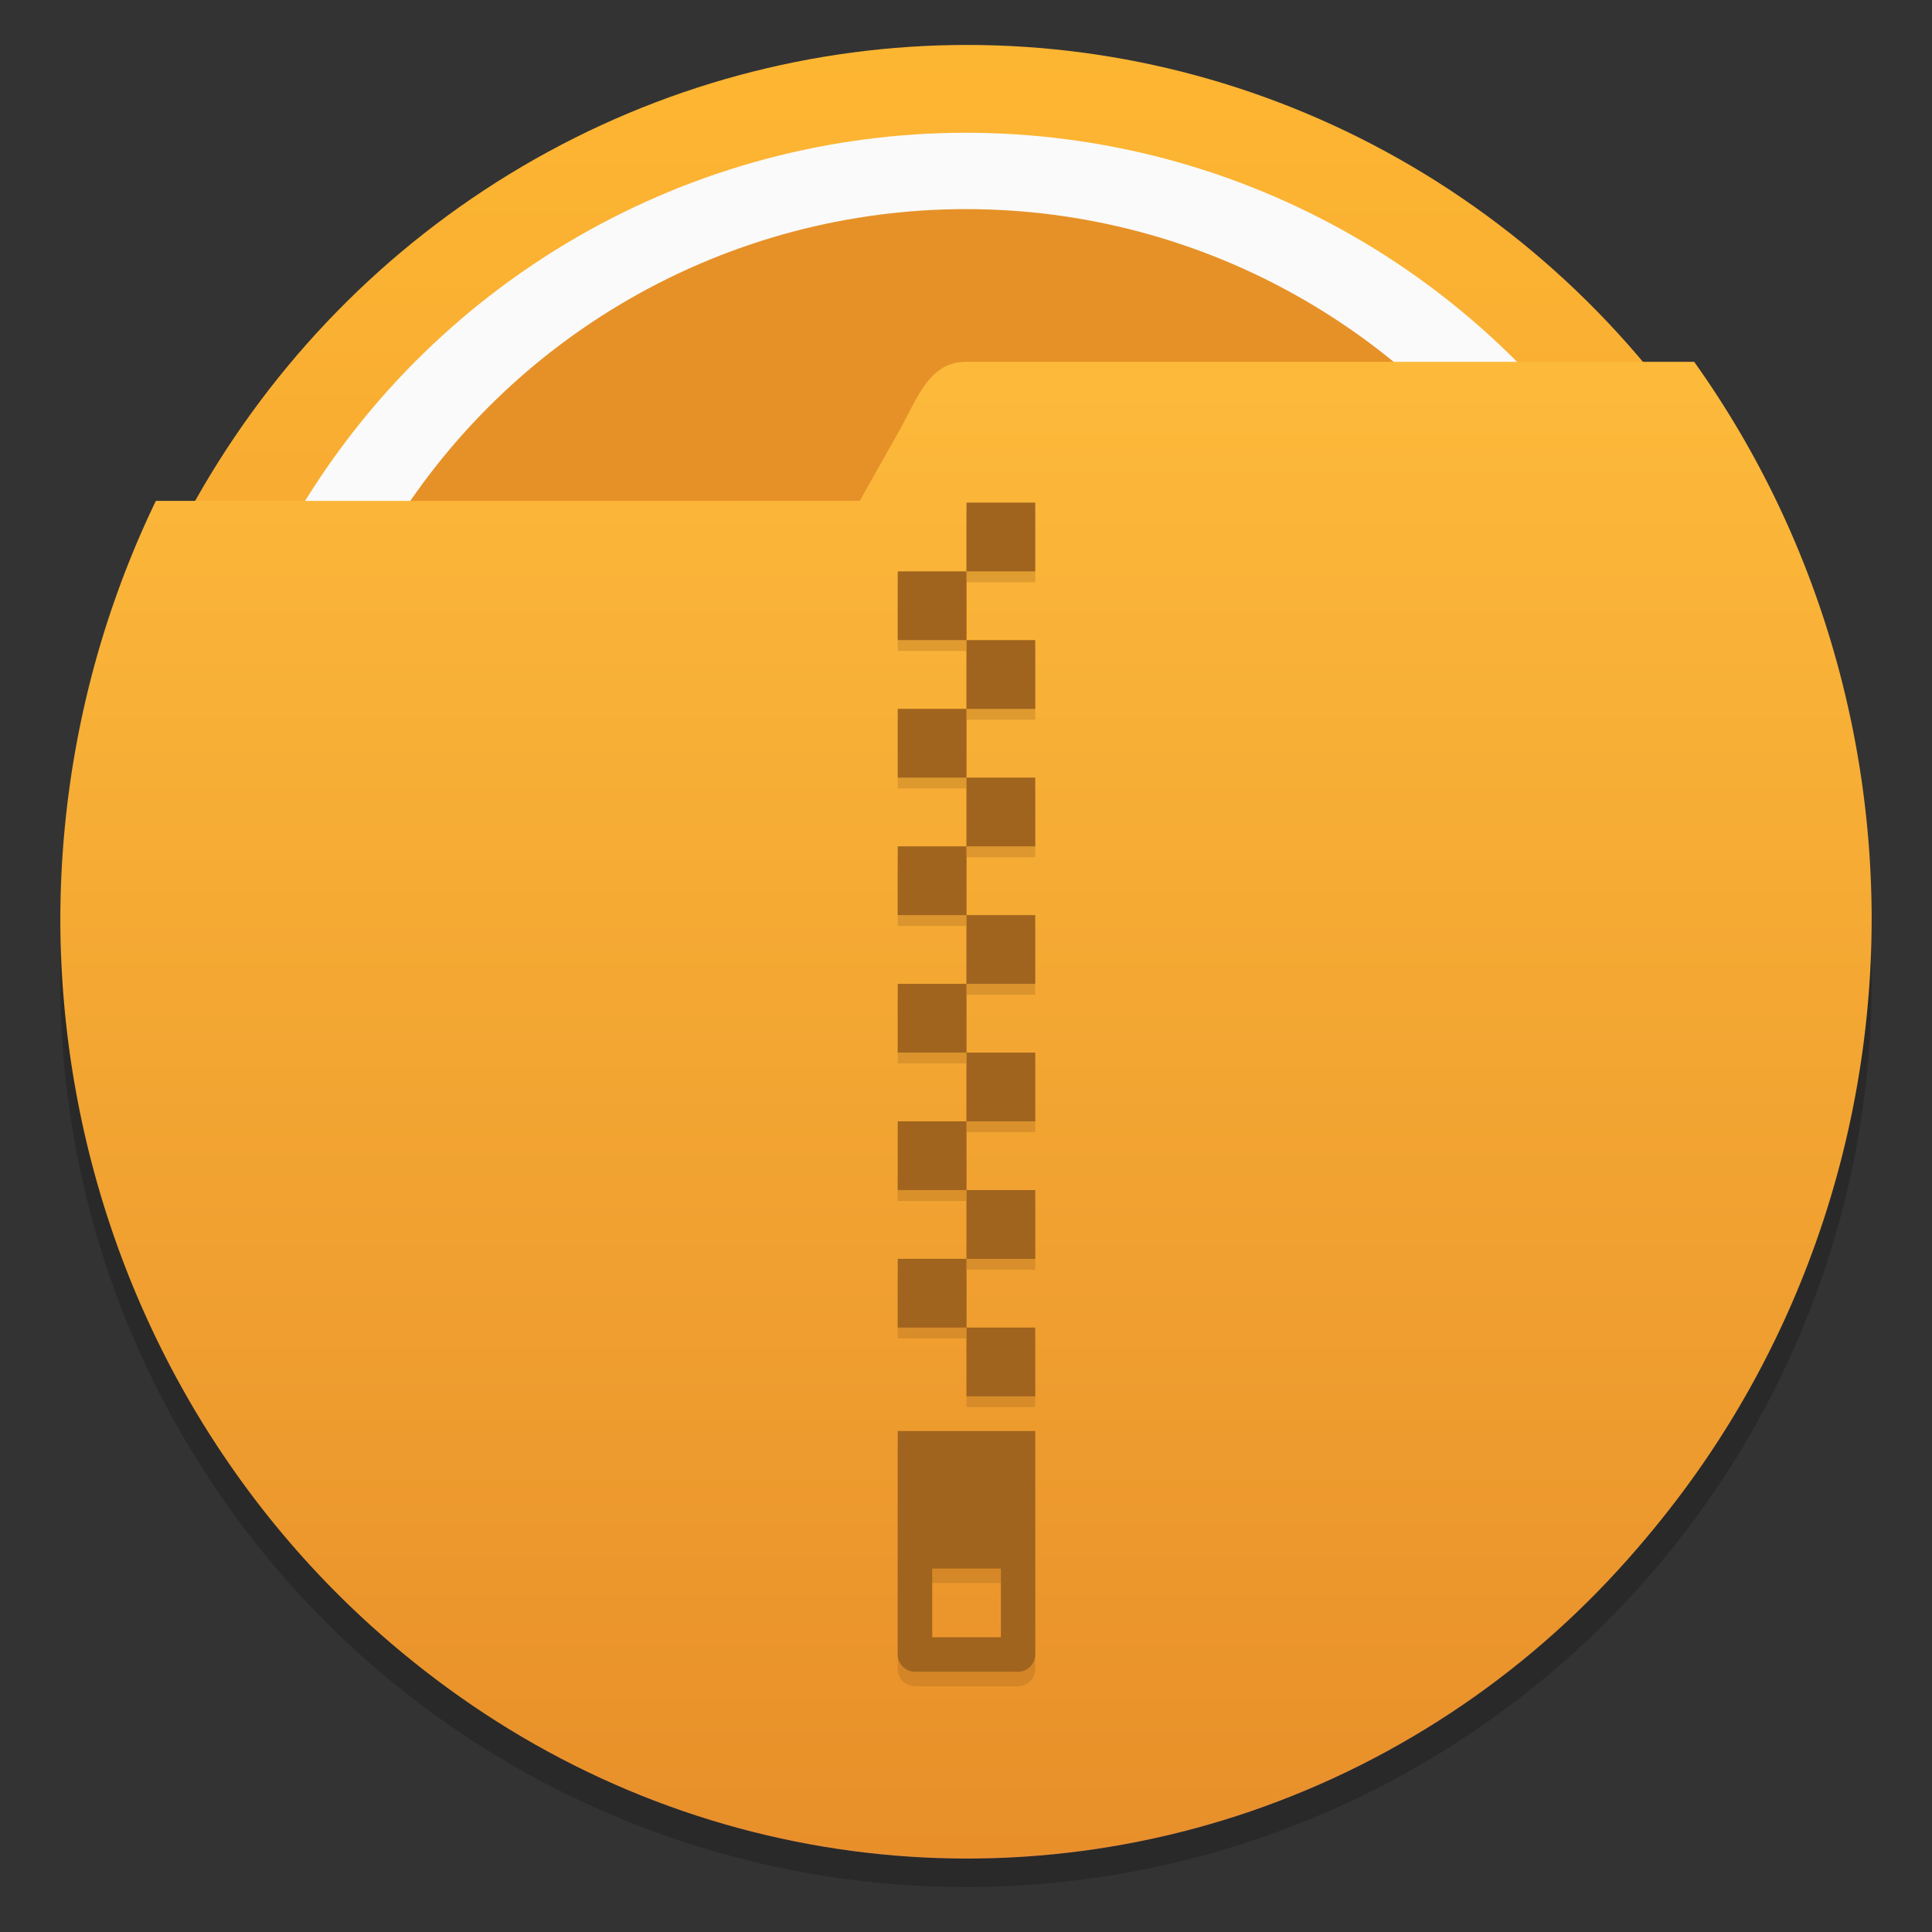 <?xml version="1.0" encoding="UTF-8"?>
<svg width="64" height="64" version="1.1" xmlns="http://www.w3.org/2000/svg" xmlns:cc="http://creativecommons.org/ns#" xmlns:dc="http://purl.org/dc/elements/1.1/" xmlns:rdf="http://www.w3.org/1999/02/22-rdf-syntax-ns#">
 <rect width="100%" height="100%" fill="#333333" stroke="none"/>
 <defs>
  <linearGradient id="h" x1="19.27" x2="19.27" y1="281.99" y2="297.35" gradientTransform="matrix(3.78 0 0 3.78 -41.103 -1059)" gradientUnits="userSpaceOnUse">
   <stop stop-color="#ffbe3c" offset="0"/>
   <stop stop-color="#e68c28" offset="1"/>
  </linearGradient>
  <linearGradient id="g" x1="16.721" x2="16.721" y1="279.38" y2="297.64" gradientTransform="matrix(3.709 0 0 3.78 -29.337 -1059)" gradientUnits="userSpaceOnUse">
   <stop stop-color="#ffb932" offset="0"/>
   <stop stop-color="#e68c32" offset="1"/>
  </linearGradient>
 </defs>
 <circle cx="-1308.1" cy="-1305.7" r="0" fill="#5e4aa6"/>
 <circle cx="-208.59" cy="-40.192" r="0" fill="#5e4aa6" fill-rule="evenodd"/>
 <circle cx="32" cy="32.51" r="30.001" opacity=".2" stroke-width=".53"/>
 <circle cx="-1248.7" cy="-1241.6" r="0" fill="#5e4aa6"/>
 <ellipse cx="32.038" cy="31.528" rx="29.476" ry="30.039" fill="url(#g)" stroke-width="4.498" style="paint-order:stroke markers fill"/>
 <circle cx="32" cy="30.148" r="25.75" fill="#fafafa" stroke-width="3.244" style="paint-order:normal"/>
 <circle cx="32" cy="29.288" r="22.361" fill="#e69128" stroke-width="2.817" style="paint-order:normal"/>
 <path d="m31.998 11.987c-1.227 3e-3 -1.601 1.201-2.222 2.305l-1.294 2.299-23.319 0.002a30.001 31.093 0 0 0-3.164 13.819 30.001 31.093 0 0 0 30.001 31.093 30.001 31.093 0 0 0 30.001-31.093 30.001 31.093 0 0 0-5.879-18.426h-24.12z" fill="url(#h)" stroke-width="4.276" style="paint-order:stroke markers fill"/>
 <g transform="matrix(4.305 0 0 4.305 -119.52 17.612)" fill="#a0641e" opacity=".3">
  <path d="m34.671 7.032v1.72c0 0.073 0.059 0.132 0.132 0.132h0.794c0.073 0 0.132-0.059 0.132-0.132v-1.72zm0.265 1.058h0.529v0.529h-0.529z" color="#000000"/>
  <path d="m35.2-0.14v0.529h0.529v-0.529zm0 0.529h-0.529v0.529h0.529zm0 0.529v0.529h0.529v-0.529zm0 0.529h-0.529v0.529h0.529zm0 0.529v0.529h0.529v-0.529zm0 0.529h-0.529v0.529h0.529zm0 0.529v0.529h0.529v-0.529zm0 0.529h-0.529v0.529h0.529zm0 0.529v0.529h0.529v-0.529zm0 0.529h-0.529v0.529h0.529zm0 0.529v0.529h0.529v-0.529zm0 0.529h-0.529v0.529h0.529zm0 0.529v0.529h0.529v-0.529z" color="#000000"/>
 </g>
 <g transform="matrix(4.305 0 0 4.305 -119.52 17.132)" fill="#a0641e">
  <path d="m34.671 7.032v1.72c0 0.073 0.059 0.132 0.132 0.132h0.794c0.073 0 0.132-0.059 0.132-0.132v-1.72zm0.265 1.058h0.529v0.529h-0.529z" color="#000000"/>
  <path d="m35.2-0.112v0.529h0.529v-0.529zm0 0.529h-0.529v0.529h0.529zm0 0.529v0.529h0.529v-0.529zm0 0.529h-0.529v0.529h0.529zm0 0.529v0.529h0.529v-0.529zm0 0.529h-0.529v0.529h0.529zm0 0.529v0.529h0.529v-0.529zm0 0.529h-0.529v0.529h0.529zm0 0.529v0.529h0.529v-0.529zm0 0.529h-0.529v0.529h0.529zm0 0.529v0.529h0.529v-0.529zm0 0.529h-0.529v0.529h0.529zm0 0.529v0.529h0.529v-0.529z" color="#000000"/>
 </g>
</svg>
